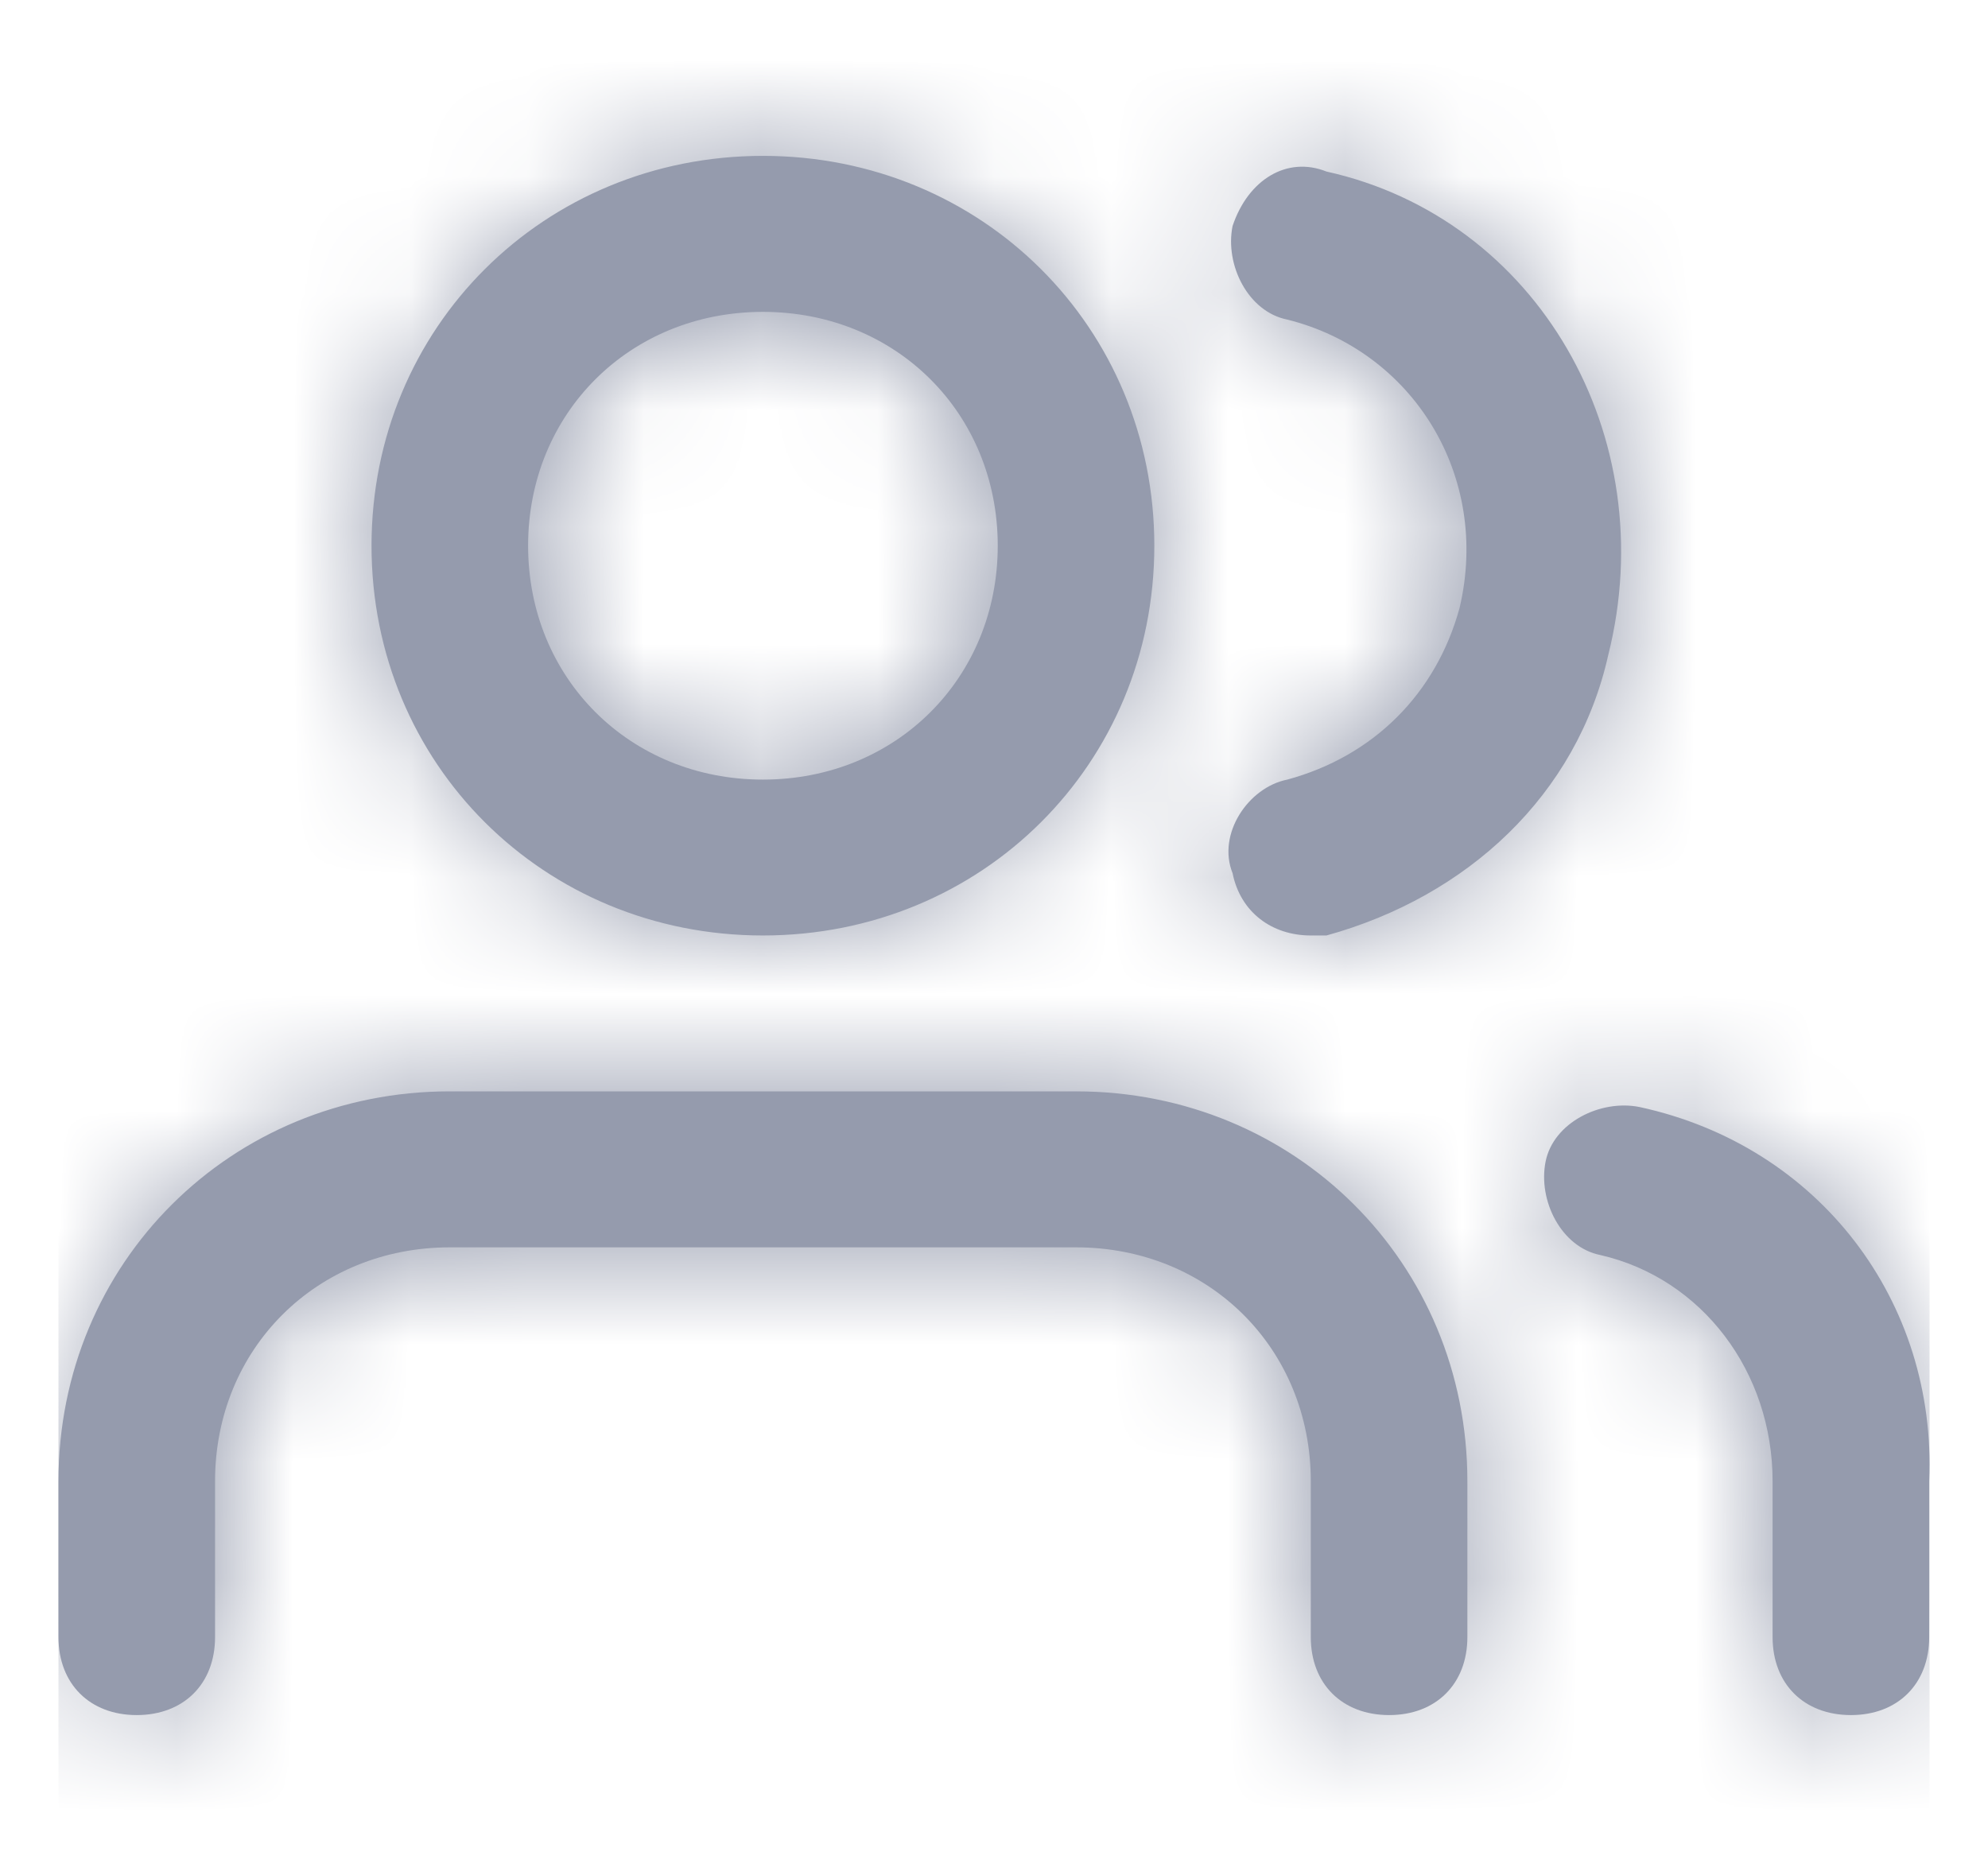 <svg width="17" height="16" viewBox="0 0 17 16" fill="none" xmlns="http://www.w3.org/2000/svg">
<path fill-rule="evenodd" clip-rule="evenodd" d="M3.177 4.667C3.177 2.8 4.65 1.333 6.524 1.333C8.398 1.333 9.871 2.8 9.871 4.667C9.871 6.533 8.398 8 6.524 8C4.65 8 3.177 6.533 3.177 4.667ZM12.548 12.667V14C12.548 14.4 12.28 14.667 11.879 14.667C11.477 14.667 11.209 14.4 11.209 14V12.667C11.209 11.533 10.339 10.667 9.201 10.667H3.847C2.709 10.667 1.839 11.533 1.839 12.667V14C1.839 14.4 1.571 14.667 1.169 14.667C0.768 14.667 0.5 14.4 0.5 14V12.667C0.5 10.8 1.973 9.333 3.847 9.333H9.201C11.075 9.333 12.548 10.8 12.548 12.667ZM6.524 6.667C5.386 6.667 4.516 5.8 4.516 4.667C4.516 3.533 5.386 2.667 6.524 2.667C7.662 2.667 8.532 3.533 8.532 4.667C8.532 5.8 7.662 6.667 6.524 6.667ZM14.02 9.467C13.686 9.4 13.284 9.6 13.217 9.933C13.15 10.267 13.351 10.667 13.686 10.733C14.556 10.933 15.158 11.733 15.158 12.667V14C15.158 14.4 15.426 14.667 15.828 14.667C16.229 14.667 16.497 14.4 16.497 14V12.667C16.564 11.133 15.56 9.8 14.02 9.467ZM10.54 1.933C10.674 1.533 11.008 1.333 11.343 1.467C13.15 1.867 14.221 3.733 13.753 5.6C13.485 6.8 12.548 7.667 11.343 8H11.209C10.875 8 10.607 7.8 10.54 7.467C10.406 7.133 10.674 6.733 11.008 6.667C11.745 6.467 12.28 5.933 12.481 5.2C12.749 4.067 12.079 3 11.008 2.733C10.674 2.667 10.473 2.267 10.54 1.933Z" fill="#959BAD"/>
<mask id="mask0" mask-type="alpha" maskUnits="userSpaceOnUse" x="0" y="1" width="17" height="14">
<path fill-rule="evenodd" clip-rule="evenodd" d="M3.177 4.667C3.177 2.8 4.65 1.333 6.524 1.333C8.398 1.333 9.871 2.8 9.871 4.667C9.871 6.533 8.398 8 6.524 8C4.65 8 3.177 6.533 3.177 4.667ZM12.548 12.667V14C12.548 14.4 12.28 14.667 11.879 14.667C11.477 14.667 11.209 14.4 11.209 14V12.667C11.209 11.533 10.339 10.667 9.201 10.667H3.847C2.709 10.667 1.839 11.533 1.839 12.667V14C1.839 14.4 1.571 14.667 1.169 14.667C0.768 14.667 0.5 14.4 0.5 14V12.667C0.5 10.8 1.973 9.333 3.847 9.333H9.201C11.075 9.333 12.548 10.8 12.548 12.667ZM6.524 6.667C5.386 6.667 4.516 5.8 4.516 4.667C4.516 3.533 5.386 2.667 6.524 2.667C7.662 2.667 8.532 3.533 8.532 4.667C8.532 5.8 7.662 6.667 6.524 6.667ZM14.02 9.467C13.686 9.4 13.284 9.6 13.217 9.933C13.15 10.267 13.351 10.667 13.686 10.733C14.556 10.933 15.158 11.733 15.158 12.667V14C15.158 14.4 15.426 14.667 15.828 14.667C16.229 14.667 16.497 14.4 16.497 14V12.667C16.564 11.133 15.56 9.8 14.02 9.467ZM10.54 1.933C10.674 1.533 11.008 1.333 11.343 1.467C13.15 1.867 14.221 3.733 13.753 5.6C13.485 6.8 12.548 7.667 11.343 8H11.209C10.875 8 10.607 7.8 10.54 7.467C10.406 7.133 10.674 6.733 11.008 6.667C11.745 6.467 12.28 5.933 12.481 5.2C12.749 4.067 12.079 3 11.008 2.733C10.674 2.667 10.473 2.267 10.54 1.933Z" fill="white"/>
</mask>
<g mask="url(#mask0)">
<rect x="0.5" width="16" height="16" fill="#959BAD"/>
</g>
</svg>
